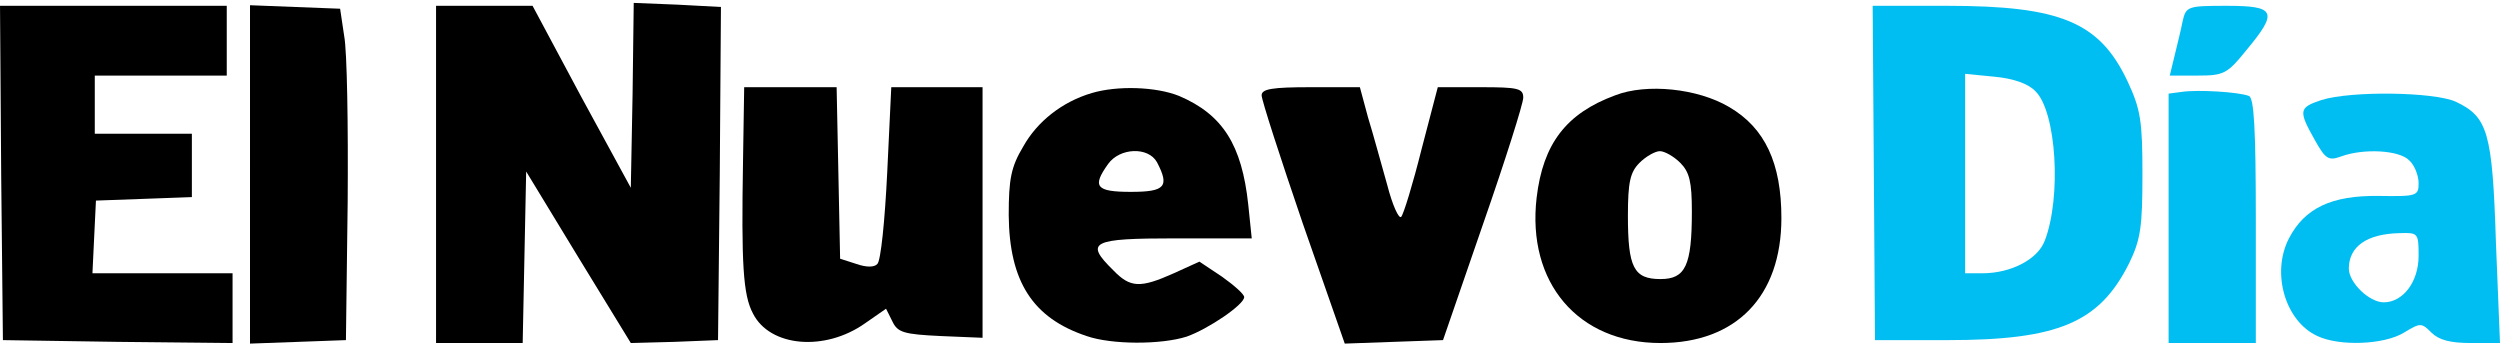 <?xml version="1.0" standalone="no"?>
<!DOCTYPE svg PUBLIC "-//W3C//DTD SVG 20010904//EN"
 "http://www.w3.org/TR/2001/REC-SVG-20010904/DTD/svg10.dtd">
<svg version="1.0" xmlns="http://www.w3.org/2000/svg"
 width="430pt" height="60pt" viewBox="0 0 430 60"
 preserveAspectRatio="xMidYMid meet">

<g transform="translate(0,60) scale(0.1,-0.1)"
fill="#000000" stroke="none">
<path d="M1088 436 l-3 -159 -85 156 -84 157 -83 0 -83 0 0 -290 0 -290 75 0
74 0 3 148 3 147 90 -148 90 -147 75 2 75 3 3 287 2 286 -75 4 -75 3 -2 -159z"/>
<path d="M2 303 l3 -288 198 -3 197 -2 0 60 0 60 -120 0 -121 0 3 63 3 62 83
3 82 3 0 54 0 55 -84 0 -83 0 0 50 0 50 113 0 114 0 0 60 0 60 -195 0 -195 0
2 -287z"/>
<path d="M430 300 l0 -291 83 3 82 3 3 238 c1 131 -1 259 -6 285 l-7 47 -78 3
-77 3 0 -291z"/>


<path d="M1278 323 c-3 -177 0 -230 17 -262 29 -58 124 -66 193 -17 l36 25 11
-22 c9 -19 20 -22 83 -25 l72 -3 0 216 0 215 -79 0 -78 0 -7 -147 c-4 -82 -11
-152 -17 -157 -5 -6 -19 -6 -36 0 l-28 9 -3 148 -3 147 -79 0 -80 0 -2 -127z"/>
<path d="M1878 440 c-51 -15 -94 -49 -118 -92 -21 -35 -25 -56 -25 -118 1
-114 41 -177 134 -208 43 -15 128 -15 172 -1 37 13 99 55 99 68 0 5 -17 20
-38 35 l-39 26 -44 -20 c-58 -26 -75 -25 -104 5 -50 49 -38 55 106 55 l132 0
-6 58 c-11 103 -44 155 -119 187 -40 16 -106 18 -150 5z m112 -119 c22 -42 14
-51 -45 -51 -60 0 -67 9 -39 48 20 28 69 30 84 3z"/>
<path d="M2170 436 c0 -8 32 -107 71 -221 l72 -206 84 3 85 3 69 200 c38 109
69 207 69 217 0 16 -9 18 -73 18 l-74 0 -28 -107 c-15 -60 -31 -112 -35 -116
-4 -4 -15 20 -24 55 -10 35 -24 87 -33 116 l-14 52 -85 0 c-66 0 -84 -3 -84
-14z"/>
<path d="M2778 436 c-84 -31 -124 -83 -135 -176 -17 -146 71 -250 213 -250
130 0 208 80 208 215 0 94 -28 155 -90 191 -54 32 -142 41 -196 20z m112 -116
c16 -16 20 -33 20 -84 0 -93 -11 -116 -54 -116 -46 0 -56 20 -56 109 0 58 4
75 20 91 11 11 27 20 35 20 8 0 24 -9 35 -20z"/>
</g>
<g transform="translate(0,60) scale(0.1,-0.1)"
fill="#01bef2" stroke="none">

<path d="M3223 303 l2 -288 125 0 c190 0 261 30 312 132 20 41 23 63 23 153 0
92 -3 112 -26 161 -48 101 -115 129 -310 129 l-128 0 2 -287z m278 140 c36
-35 45 -182 16 -257 -12 -32 -58 -56 -107 -56 l-30 0 0 171 0 172 51 -5 c32
-3 58 -12 70 -25z"/>

<path d="M3754 563 c-3 -16 -10 -43 -14 -60 l-8 -33 48 0 c45 0 51 3 84 44 55
66 50 76 -34 76 -68 0 -70 -1 -76 -27z"/>
<path d="M3753 442 l-23 -3 0 -215 0 -214 75 0 75 0 0 210 c0 159 -3 212 -12
215 -18 7 -89 11 -115 7z"/>
<path d="M3993 428 c-39 -13 -40 -18 -12 -68 19 -34 24 -37 46 -29 38 14 100
11 117 -7 9 -8 16 -26 16 -39 0 -22 -3 -23 -69 -22 -81 1 -127 -21 -154 -73
-31 -60 -6 -143 49 -168 38 -18 115 -15 149 6 28 17 30 17 47 0 13 -13 33 -18
68 -18 l50 0 -7 173 c-6 190 -14 216 -69 242 -37 17 -180 19 -231 3z m167
-268 c0 -45 -27 -80 -60 -80 -25 0 -60 34 -60 58 0 38 31 60 88 61 31 1 32 0
32 -39z"/>
</g>
</svg>
